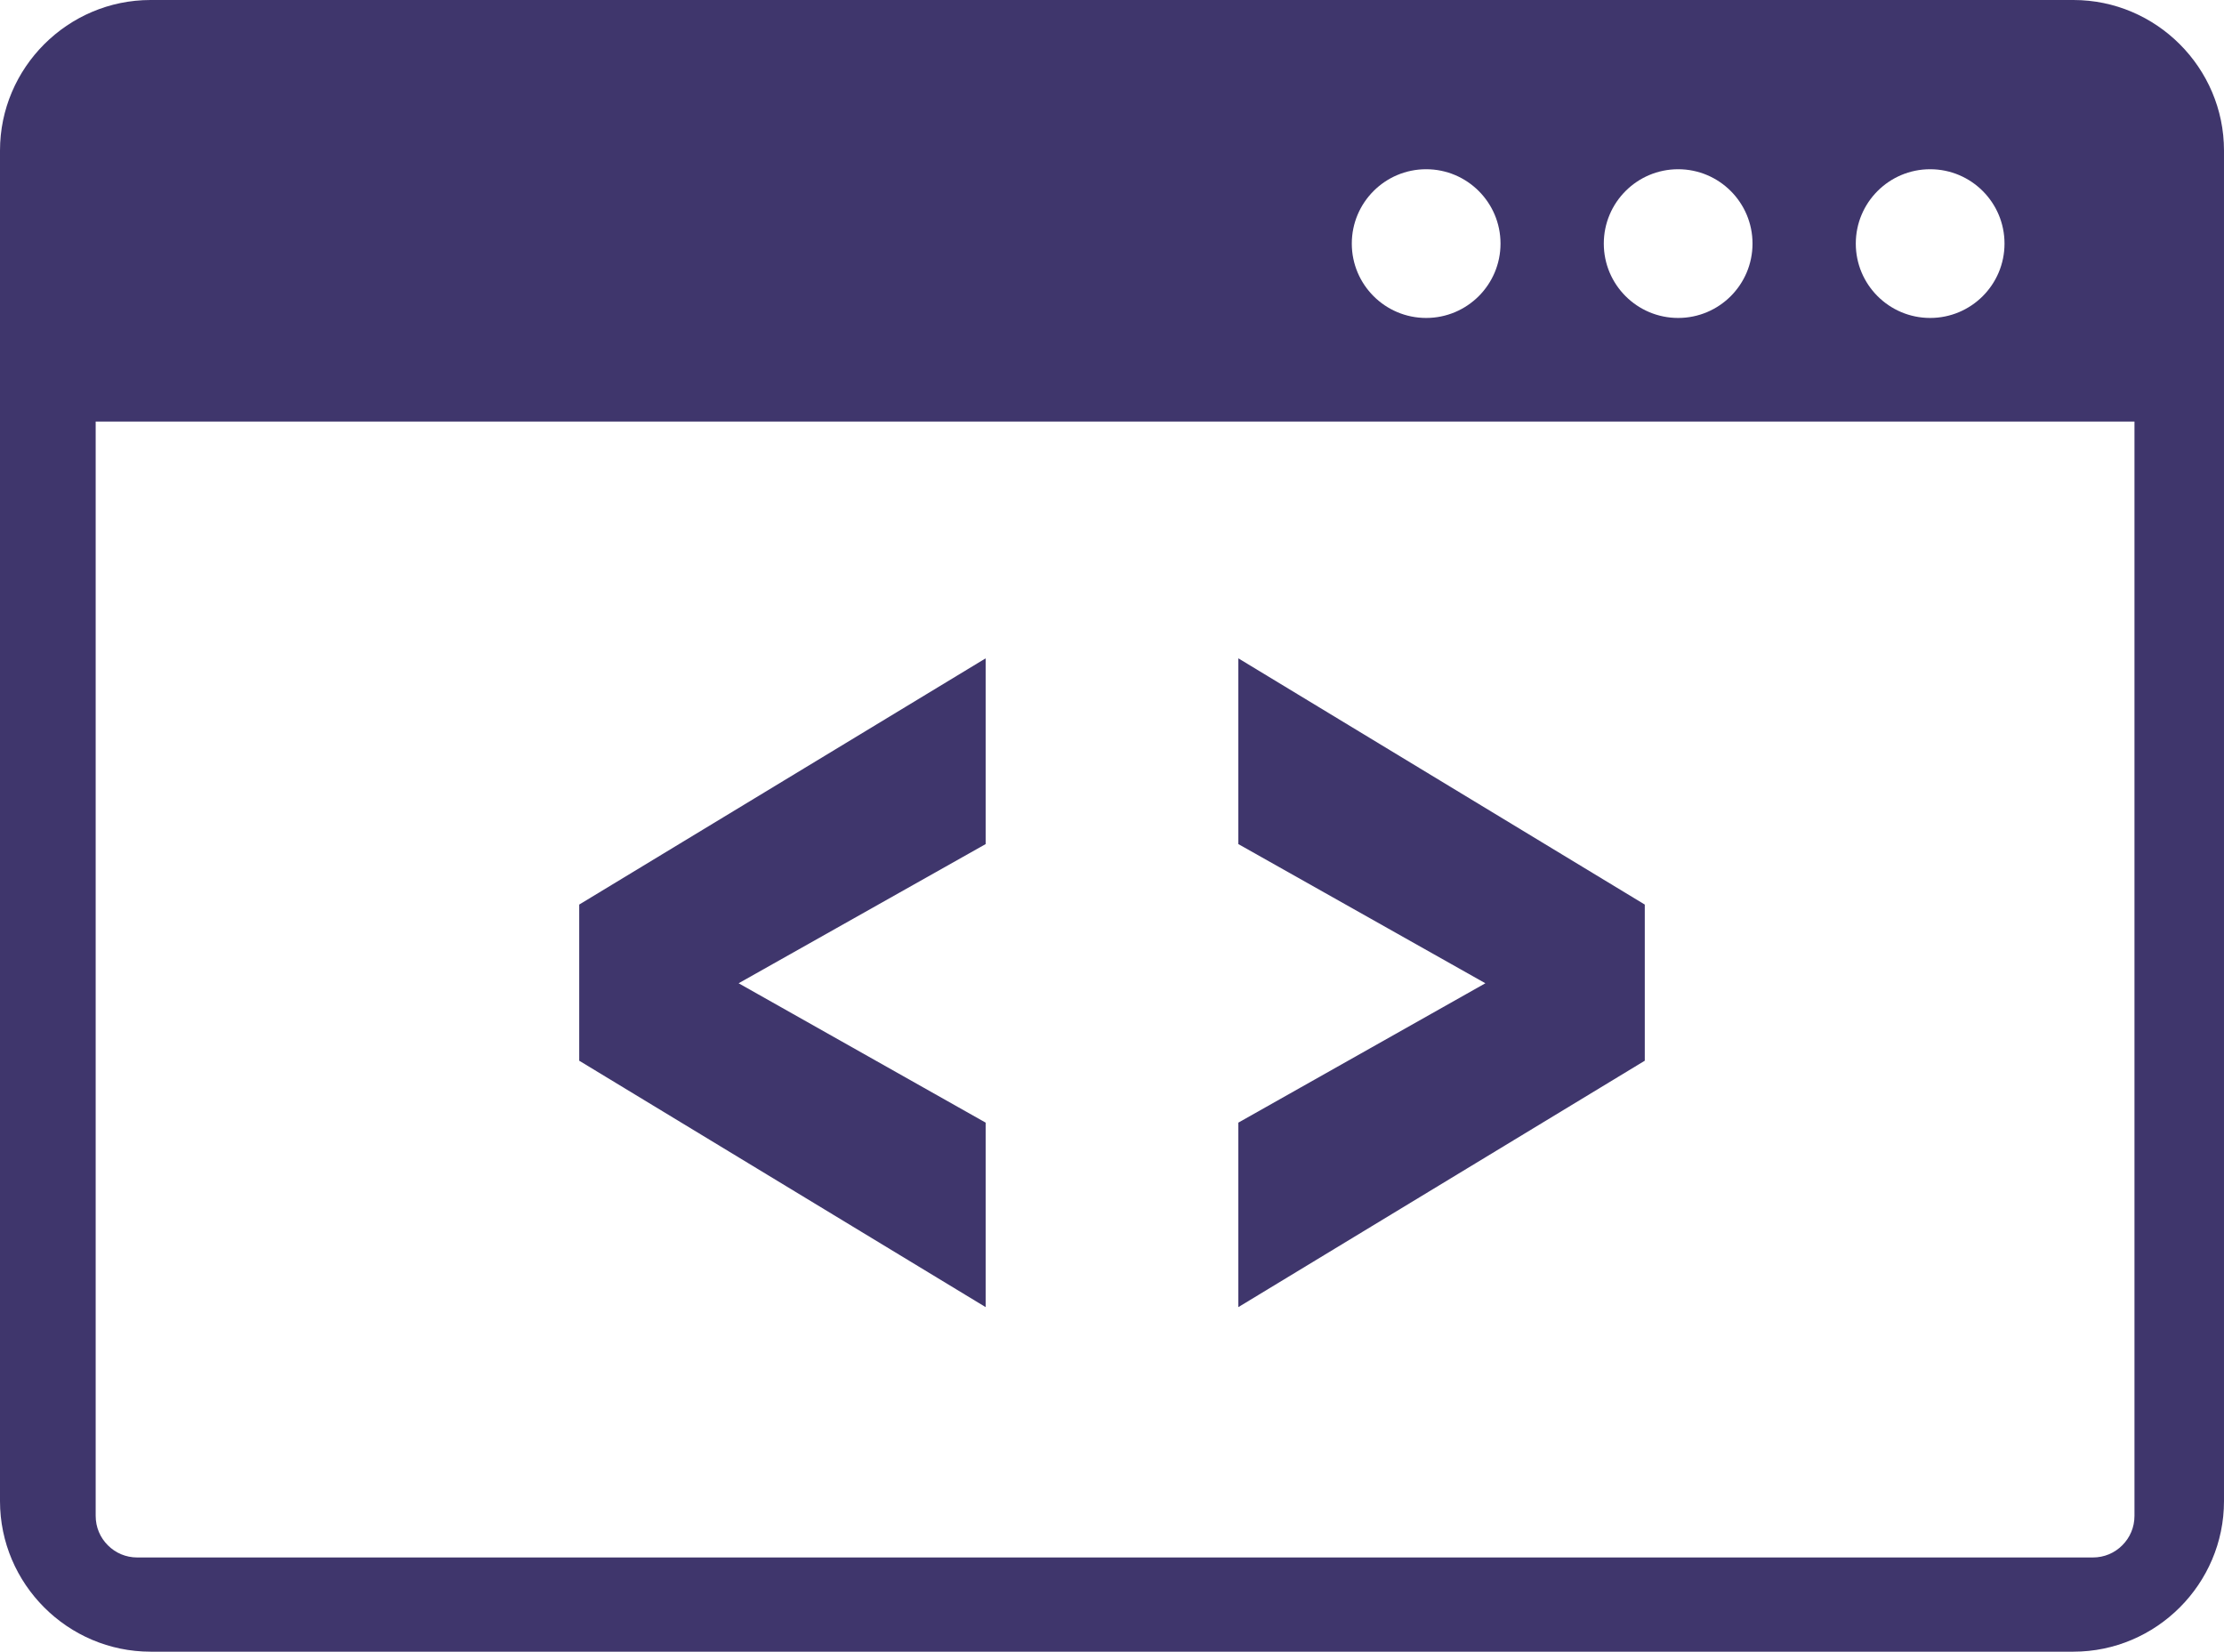 <svg xmlns="http://www.w3.org/2000/svg" viewBox="0 0 333334 247552" shape-rendering="geometricPrecision" text-rendering="geometricPrecision" image-rendering="optimizeQuality" fill-rule="evenodd" clip-rule="evenodd"><path fill="#3f366c" d="M22565 0h288203c12411 0 22565 10155 22565 22565v202422c0 12410-10156 22565-22565 22565H22565C10155 247552 0 237398 0 224987V22565C0 10154 10154 0 22565 0zm125165 195911l-60917-36932v-23403l60917-36906v27841l-37026 20860 37026 20888v27652zm37873 0l60917-36932v-23403l-60917-36906v27841l37026 20860-37026 20888v27652zM320012 63180H14340v164006c0 1730 673 3267 1826 4421 1153 1153 2691 1826 4420 1826h293084c1730 0 3267-672 4420-1826 1154-1154 1826-2691 1826-4421V63180h96zm-30720-37815c6155 0 11145 4990 11145 11145s-4990 11145-11145 11145-11145-4990-11145-11145 4990-11145 11145-11145zm-75539 0c6155 0 11145 4990 11145 11145s-4990 11145-11145 11145-11145-4990-11145-11145 4990-11145 11145-11145zm37770 0c6155 0 11145 4990 11145 11145s-4990 11145-11145 11145-11145-4990-11145-11145 4990-11145 11145-11145z"/></svg>